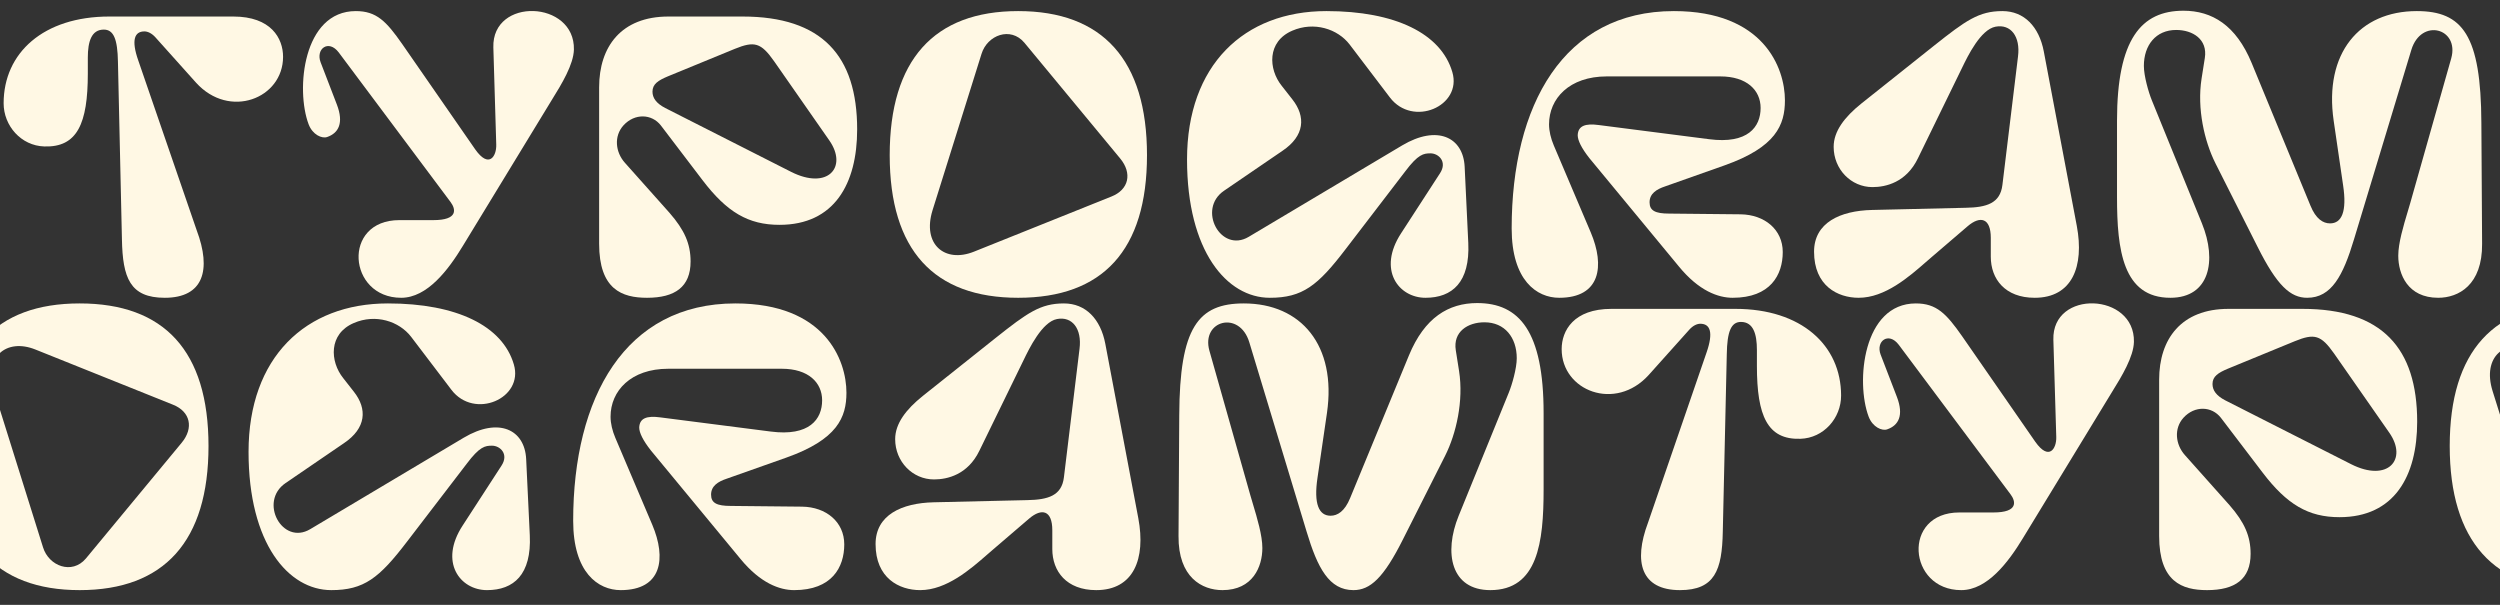 <svg width="248" height="60" viewBox="0 0 248 60" fill="none" xmlns="http://www.w3.org/2000/svg">
<rect x="0" y="0" width="248" height="60" fill="#333333" stroke="none"/>
<g clip-path="url(#clip0_176_181)">
<path d="M14.328 3.116C13.356 3.116 12.996 3.944 13.716 5.996L19.512 22.844C20.988 26.768 20.196 29.54 16.344 29.54C12.888 29.54 12.168 27.56 12.096 23.744L11.7 6.14C11.664 3.872 11.268 2.936 10.296 2.936C9.072 2.936 8.712 4.124 8.712 5.708V7.292C8.712 12.26 7.668 14.636 4.392 14.528C2.088 14.456 0.36 12.476 0.36 10.244C0.36 5.24 4.32 1.64 10.836 1.64H23.148C26.892 1.64 28.08 3.8 28.08 5.636C28.08 9.776 22.752 11.864 19.44 8.192L15.408 3.692C15.048 3.296 14.652 3.116 14.328 3.116Z" fill="#FFF8E4"/>
<path d="M49.228 14.348L48.94 4.7C48.796 -0.304 57.04 0.02 56.932 4.916C56.896 6.392 55.744 8.3 54.736 9.92L45.916 24.392C44.476 26.768 42.388 29.54 39.796 29.54C34.504 29.54 33.892 21.836 39.616 21.836H43C45.448 21.836 45.232 20.756 44.692 20.036L33.604 5.204C32.596 3.872 31.3 4.844 31.804 6.176L33.424 10.388C34.108 12.188 33.604 13.196 32.452 13.592C31.948 13.772 31.012 13.376 30.616 12.332C29.32 8.912 30.04 1.1 35.296 1.1C37.348 1.1 38.32 2.108 39.904 4.376L47.14 14.816C48.508 16.76 49.264 15.5 49.228 14.348Z" fill="#FFF8E4"/>
<path fill-rule="evenodd" clip-rule="evenodd" d="M59.434 8.66C59.434 4.628 61.63 1.64 66.31 1.64H73.654C81.538 1.64 85.03 5.528 85.03 12.836C85.03 18.236 82.762 22.304 77.326 22.304C74.23 22.304 72.106 21.044 69.694 17.876L65.554 12.44C64.654 11.288 62.962 11.216 61.846 12.44C60.874 13.52 61.054 15.104 61.99 16.148L66.418 21.116C67.894 22.808 68.506 24.176 68.506 25.94C68.506 28.46 66.958 29.54 64.186 29.54C61.702 29.54 59.434 28.712 59.434 24.176V8.66ZM66.238 7.58C65.302 7.976 64.726 8.336 64.726 9.092C64.726 9.704 65.086 10.244 65.986 10.712L78.478 17.048C82.114 18.884 84.13 16.58 82.258 13.916L76.786 6.068C75.49 4.232 74.842 4.052 72.898 4.844L66.238 7.58Z" fill="#FFF8E4"/>
<path fill-rule="evenodd" clip-rule="evenodd" d="M88.258 15.392C88.258 5.96 92.65 1.1 101.002 1.1C109.39 1.1 113.782 5.96 113.782 15.392C113.782 24.824 109.39 29.54 101.002 29.54C92.65 29.54 88.258 24.824 88.258 15.392ZM110.254 19.496C111.982 18.812 112.342 17.192 111.118 15.716L101.614 4.232C100.246 2.612 97.942 3.476 97.366 5.348L92.506 20.864C91.462 24.248 93.73 26.12 96.61 24.968L110.254 19.496Z" fill="#FFF8E4"/>
<path d="M128.194 3.044C125.674 4.124 125.818 6.86 127.15 8.516L128.194 9.848C129.562 11.576 129.418 13.484 127.222 14.96L121.426 18.92C118.726 20.756 121.102 25.148 123.874 23.492L139.102 14.42C142.558 12.368 145.15 13.592 145.294 16.544L145.654 24.104C145.834 27.992 144.07 29.54 141.406 29.54C138.742 29.54 136.618 26.768 138.994 23.132L142.846 17.192C143.602 16.04 142.702 15.212 141.91 15.212C141.226 15.212 140.686 15.284 139.39 17.012L133.486 24.716C130.714 28.352 129.202 29.54 125.962 29.54C121.714 29.54 117.754 24.932 117.754 15.824C117.754 6.464 123.406 1.1 131.578 1.1C138.418 1.1 142.954 3.332 144.07 7.148C145.078 10.532 140.146 12.656 137.878 9.668L133.882 4.412C132.694 2.864 130.354 2.108 128.194 3.044Z" fill="#FFF8E4"/>
<path d="M172.673 21.26C175.049 21.296 176.849 22.772 176.849 25.004C176.849 27.272 175.625 29.54 171.881 29.54C170.441 29.54 168.533 28.856 166.553 26.444L157.661 15.68C156.869 14.672 156.509 13.916 156.509 13.412C156.545 12.476 157.265 12.224 158.597 12.404L169.541 13.808C173.393 14.312 174.653 12.584 174.653 10.712C174.653 8.948 173.285 7.58 170.657 7.58H159.389C155.681 7.58 153.665 9.776 153.665 12.332C153.665 13.016 153.845 13.736 154.133 14.42L157.805 23.06C159.209 26.372 158.777 29.54 154.673 29.54C152.441 29.54 149.957 27.812 149.957 22.664C149.957 10.424 155.105 1.1 166.049 1.1C174.941 1.1 177.065 6.716 177.065 9.956C177.065 12.404 176.165 14.6 171.089 16.4L165.185 18.488C164.321 18.776 163.637 19.208 163.637 20.072C163.637 20.9 164.213 21.188 165.581 21.188L172.673 21.26Z" fill="#FFF8E4"/>
<path d="M185.715 20.828L195.003 20.612C197.055 20.576 198.423 20.18 198.639 18.344L200.187 5.6C200.439 3.62 199.467 2.36 197.955 2.648C196.472 2.93 195.196 5.569 194.639 6.723L194.607 6.788L190.251 15.716C189.099 18.092 187.083 18.56 185.751 18.56C183.627 18.56 181.899 16.796 181.899 14.564C181.899 13.016 182.979 11.612 184.635 10.28L191.871 4.52C195.003 2.036 196.299 1.1 198.639 1.1C200.799 1.1 202.275 2.648 202.743 5.096L206.019 22.412C206.775 26.444 205.551 29.54 201.843 29.54C198.891 29.54 197.487 27.668 197.487 25.472V23.6C197.487 21.62 196.443 21.368 195.183 22.448L191.655 25.472C191.465 25.633 191.261 25.811 191.045 26C189.382 27.453 186.996 29.54 184.383 29.54C182.295 29.54 179.955 28.352 179.955 24.968C179.955 22.088 182.547 20.9 185.715 20.828Z" fill="#FFF8E4"/>
<path d="M231.14 22.16C232.292 22.16 232.832 21.008 232.436 18.38L231.5 11.972C230.528 5.276 234.056 1.1 239.744 1.1C244.28 1.1 246.116 3.476 246.152 12.188L246.224 24.176C246.26 28.28 243.884 29.54 241.868 29.54C238.844 29.54 237.908 27.2 237.908 25.364C237.908 24.112 238.426 22.39 238.833 21.034C238.93 20.713 239.02 20.413 239.096 20.144L243.164 5.78C243.992 2.792 240.176 1.748 239.204 4.952L233.516 23.744C232.436 27.344 231.284 29.54 228.872 29.54C227.216 29.54 225.884 28.352 223.94 24.464L219.764 16.184C218.684 14.024 217.928 10.784 218.396 7.796L218.72 5.744C219.008 3.908 217.532 2.972 215.876 2.972C213.86 2.972 212.672 4.484 212.672 6.536C212.672 7.544 213.14 9.164 213.464 9.956L218.432 22.16C219.944 25.868 219.188 29.54 215.3 29.54C210.584 29.54 210.008 24.788 210.008 19.568V11.972C210.008 3.872 212.42 1.064 216.596 1.064C219.44 1.064 221.816 2.504 223.364 6.248L229.196 20.396C229.736 21.728 230.456 22.16 231.14 22.16Z" fill="#FFF8E4"/>
<path fill-rule="evenodd" clip-rule="evenodd" d="M20.684 44.248C20.684 53.68 16.292 58.54 7.904 58.54C-0.448 58.54 -4.84 53.68 -4.84 44.248C-4.84 34.816 -0.448 30.1 7.904 30.1C16.292 30.1 20.684 34.816 20.684 44.248ZM8.516 55.408L18.02 43.924C19.244 42.448 18.884 40.828 17.156 40.144L3.512 34.672C0.632 33.52 -1.636 35.392 -0.592 38.776L4.268 54.292C4.844 56.164 7.148 57.028 8.516 55.408Z" fill="#FFF8E4"/>
<path d="M35.096 32.044C32.576 33.124 32.72 35.86 34.052 37.516L35.096 38.848C36.464 40.576 36.32 42.484 34.124 43.96L28.328 47.92C25.628 49.756 28.004 54.148 30.776 52.492L46.004 43.42C49.46 41.368 52.052 42.592 52.196 45.544L52.556 53.104C52.736 56.992 50.972 58.54 48.308 58.54C45.644 58.54 43.52 55.768 45.896 52.132L49.748 46.192C50.504 45.04 49.604 44.212 48.812 44.212C48.128 44.212 47.588 44.284 46.292 46.012L40.388 53.716C37.616 57.352 36.104 58.54 32.864 58.54C28.616 58.54 24.656 53.932 24.656 44.824C24.656 35.464 30.308 30.1 38.48 30.1C45.32 30.1 49.856 32.332 50.972 36.148C51.98 39.532 47.048 41.656 44.78 38.668L40.784 33.412C39.596 31.864 37.256 31.108 35.096 32.044Z" fill="#FFF8E4"/>
<path d="M79.575 50.26C81.951 50.296 83.751 51.772 83.751 54.004C83.751 56.272 82.527 58.54 78.783 58.54C77.343 58.54 75.435 57.856 73.455 55.444L64.563 44.68C63.771 43.672 63.411 42.916 63.411 42.412C63.447 41.476 64.167 41.224 65.499 41.404L76.443 42.808C80.295 43.312 81.555 41.584 81.555 39.712C81.555 37.948 80.187 36.58 77.559 36.58H66.291C62.583 36.58 60.567 38.776 60.567 41.332C60.567 42.016 60.747 42.736 61.035 43.42L64.707 52.06C66.111 55.372 65.679 58.54 61.575 58.54C59.343 58.54 56.859 56.812 56.859 51.664C56.859 39.424 62.007 30.1 72.951 30.1C81.843 30.1 83.967 35.716 83.967 38.956C83.967 41.404 83.067 43.6 77.991 45.4L72.087 47.488C71.223 47.776 70.539 48.208 70.539 49.072C70.539 49.9 71.115 50.188 72.483 50.188L79.575 50.26Z" fill="#FFF8E4"/>
<path d="M92.617 49.828L101.905 49.612C103.957 49.576 105.325 49.18 105.541 47.344L107.089 34.6C107.341 32.62 106.369 31.36 104.857 31.648C103.374 31.93 102.099 34.569 101.541 35.723L101.509 35.788L97.153 44.716C96.001 47.092 93.985 47.56 92.653 47.56C90.529 47.56 88.801 45.796 88.801 43.564C88.801 42.016 89.881 40.612 91.537 39.28L98.773 33.52C101.905 31.036 103.201 30.1 105.541 30.1C107.701 30.1 109.177 31.648 109.645 34.096L112.921 51.412C113.677 55.444 112.453 58.54 108.745 58.54C105.793 58.54 104.389 56.668 104.389 54.472V52.6C104.389 50.62 103.345 50.368 102.085 51.448L98.557 54.472C98.367 54.633 98.163 54.812 97.947 55C96.285 56.453 93.898 58.54 91.285 58.54C89.197 58.54 86.857 57.352 86.857 53.968C86.857 51.088 89.449 49.9 92.617 49.828Z" fill="#FFF8E4"/>
<path d="M131.634 40.972L130.698 47.38C130.302 50.008 130.842 51.16 131.994 51.16C132.678 51.16 133.398 50.728 133.938 49.396L139.77 35.248C141.318 31.504 143.694 30.064 146.538 30.064C150.714 30.064 153.126 32.872 153.126 40.972V48.568C153.126 53.788 152.55 58.54 147.834 58.54C143.946 58.54 143.19 54.868 144.702 51.16L149.67 38.956C149.994 38.164 150.462 36.544 150.462 35.536C150.462 33.484 149.274 31.972 147.258 31.972C145.602 31.972 144.126 32.908 144.414 34.744L144.738 36.796C145.206 39.784 144.45 43.024 143.37 45.184L139.194 53.464C137.25 57.352 135.918 58.54 134.262 58.54C131.85 58.54 130.698 56.344 129.618 52.744L123.93 33.952C122.958 30.748 119.142 31.792 119.97 34.78L124.038 49.144C124.114 49.413 124.204 49.713 124.301 50.034C124.708 51.39 125.226 53.112 125.226 54.364C125.226 56.2 124.29 58.54 121.266 58.54C119.25 58.54 116.874 57.28 116.91 53.176L116.982 41.188C117.018 32.476 118.854 30.1 123.39 30.1C129.078 30.1 132.606 34.276 131.634 40.972Z" fill="#FFF8E4"/>
<path d="M166.653 58.54C162.801 58.54 162.009 55.768 163.485 51.844L169.281 34.996C170.001 32.944 169.641 32.116 168.669 32.116C168.345 32.116 167.949 32.296 167.589 32.692L163.557 37.192C160.245 40.864 154.917 38.776 154.917 34.636C154.917 32.8 156.105 30.64 159.849 30.64H172.161C178.677 30.64 182.637 34.24 182.637 39.244C182.637 41.476 180.909 43.456 178.605 43.528C175.329 43.636 174.285 41.26 174.285 36.292V34.708C174.285 33.124 173.925 31.936 172.701 31.936C171.729 31.936 171.333 32.872 171.297 35.14L170.901 52.744C170.829 56.56 170.109 58.54 166.653 58.54Z" fill="#FFF8E4"/>
<path d="M203.982 43.348L203.694 33.7C203.55 28.696 211.794 29.02 211.686 33.916C211.65 35.392 210.498 37.3 209.49 38.92L200.67 53.392C199.23 55.768 197.142 58.54 194.55 58.54C189.258 58.54 188.646 50.836 194.37 50.836H197.754C200.202 50.836 199.986 49.756 199.446 49.036L188.358 34.204C187.35 32.872 186.054 33.844 186.558 35.176L188.178 39.388C188.862 41.188 188.358 42.196 187.206 42.592C186.702 42.772 185.766 42.376 185.37 41.332C184.074 37.912 184.794 30.1 190.05 30.1C192.102 30.1 193.074 31.108 194.658 33.376L201.894 43.816C203.262 45.76 204.018 44.5 203.982 43.348Z" fill="#FFF8E4"/>
<path fill-rule="evenodd" clip-rule="evenodd" d="M214.188 37.66C214.188 33.628 216.384 30.64 221.064 30.64H228.408C236.292 30.64 239.784 34.528 239.784 41.836C239.784 47.236 237.516 51.304 232.08 51.304C228.984 51.304 226.86 50.044 224.448 46.876L220.308 41.44C219.408 40.288 217.716 40.216 216.6 41.44C215.628 42.52 215.808 44.104 216.744 45.148L221.172 50.116C222.648 51.808 223.26 53.176 223.26 54.94C223.26 57.46 221.712 58.54 218.94 58.54C216.456 58.54 214.188 57.712 214.188 53.176V37.66ZM220.992 36.58C220.056 36.976 219.48 37.336 219.48 38.092C219.48 38.704 219.84 39.244 220.74 39.712L233.232 46.048C236.868 47.884 238.884 45.58 237.012 42.916L231.54 35.068C230.244 33.232 229.596 33.052 227.652 33.844L220.992 36.58Z" fill="#FFF8E4"/>
<path fill-rule="evenodd" clip-rule="evenodd" d="M268.536 44.248C268.536 53.68 264.144 58.54 255.756 58.54C247.404 58.54 243.012 53.68 243.012 44.248C243.012 34.816 247.404 30.1 255.756 30.1C264.144 30.1 268.536 34.816 268.536 44.248ZM256.368 55.408L265.872 43.924C267.096 42.448 266.736 40.828 265.008 40.144L251.364 34.672C248.484 33.52 246.216 35.392 247.26 38.776L252.12 54.292C252.696 56.164 255 57.028 256.368 55.408Z" fill="#FFF8E4"/>
</g>
<defs>
<clipPath id="clip0_176_181">
<rect width="248" height="60" fill="white"/>
</clipPath>
</defs>
</svg>
